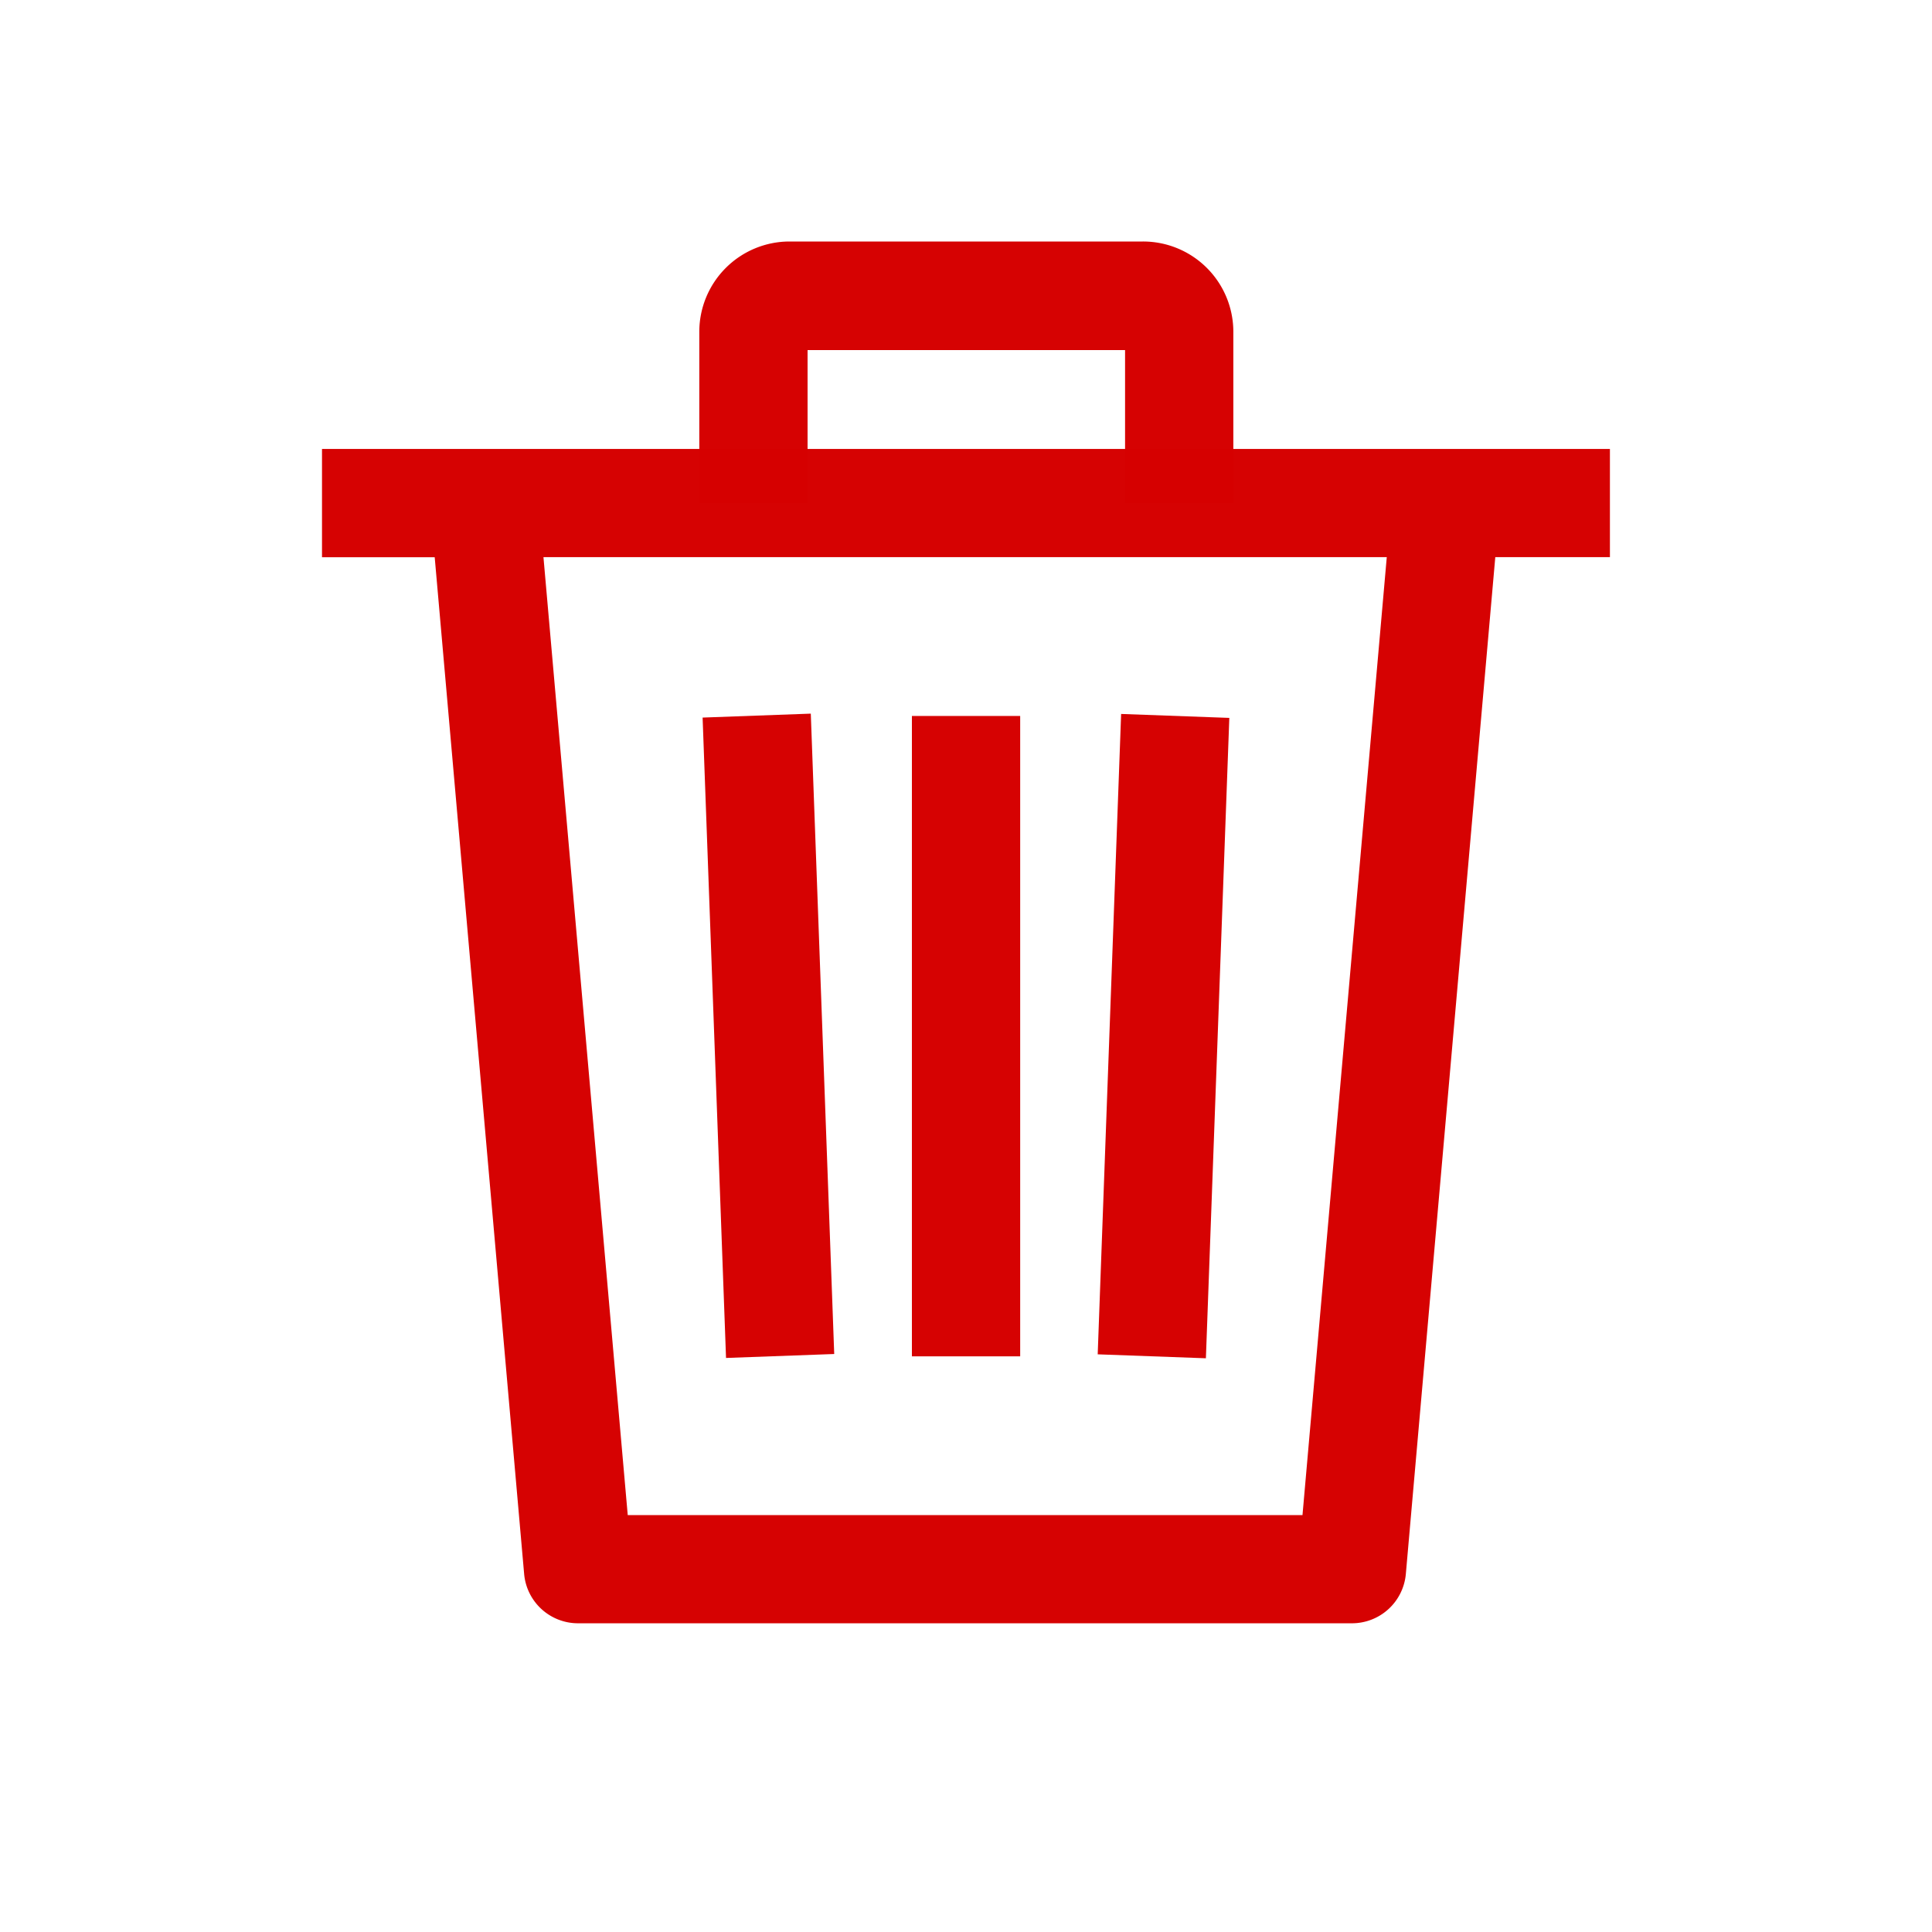 <svg id="del" xmlns="http://www.w3.org/2000/svg" width="24" height="24" viewBox="0 0 24 24">
  <g id="delete" transform="translate(-13.379 3)">
    <g id="Group_611" data-name="Group 611" transform="translate(17.379 2.577)">
      <g id="Group_610" data-name="Group 610">
        <g id="Group_609" data-name="Group 609">
          <path id="Path_928" data-name="Path 928" d="M306.442,175.105l-1.344-.049-.291,7.955,1.344.049Z" transform="translate(-295.171 -171.764)" fill="rgba(214,0,0,0.99)"/>
          <rect id="Rectangle_52" data-name="Rectangle 52" width="1.345" height="7.955" transform="translate(7.328 3.317)" fill="rgba(214,0,0,0.99)"/>
          <path id="Path_929" data-name="Path 929" d="M160.054,183l-.291-7.955-1.344.049.291,7.955Z" transform="translate(-153.691 -171.757)" fill="rgba(214,0,0,0.99)"/>
          <path id="Path_930" data-name="Path 930" d="M17.379,76.867v1.345h1.4l1.111,12.63a.672.672,0,0,0,.67.613h9.613a.672.672,0,0,0,.67-.614l1.111-12.63h1.424V76.867Zm12.18,13.244H21.177l-1.047-11.9H30.606Z" transform="translate(-17.379 -76.867)" fill="rgba(214,0,0,0.99)"/>
        </g>
      </g>
    </g>
    <g id="Group_613" data-name="Group 613" transform="translate(22.062)">
      <g id="Group_612" data-name="Group 612">
        <path id="Path_931" data-name="Path 931" d="M162.589,0H158.2a1.122,1.122,0,0,0-1.12,1.12V3.249h1.345v-1.9h3.944v1.9h1.345V1.12A1.122,1.122,0,0,0,162.589,0Z" transform="translate(-157.076)" fill="rgba(214,0,0,0.99)"/>
      </g>
    </g>
  </g>
  <rect id="Rectangle_53" data-name="Rectangle 53" width="24" height="24" fill="none"/>
</svg>

